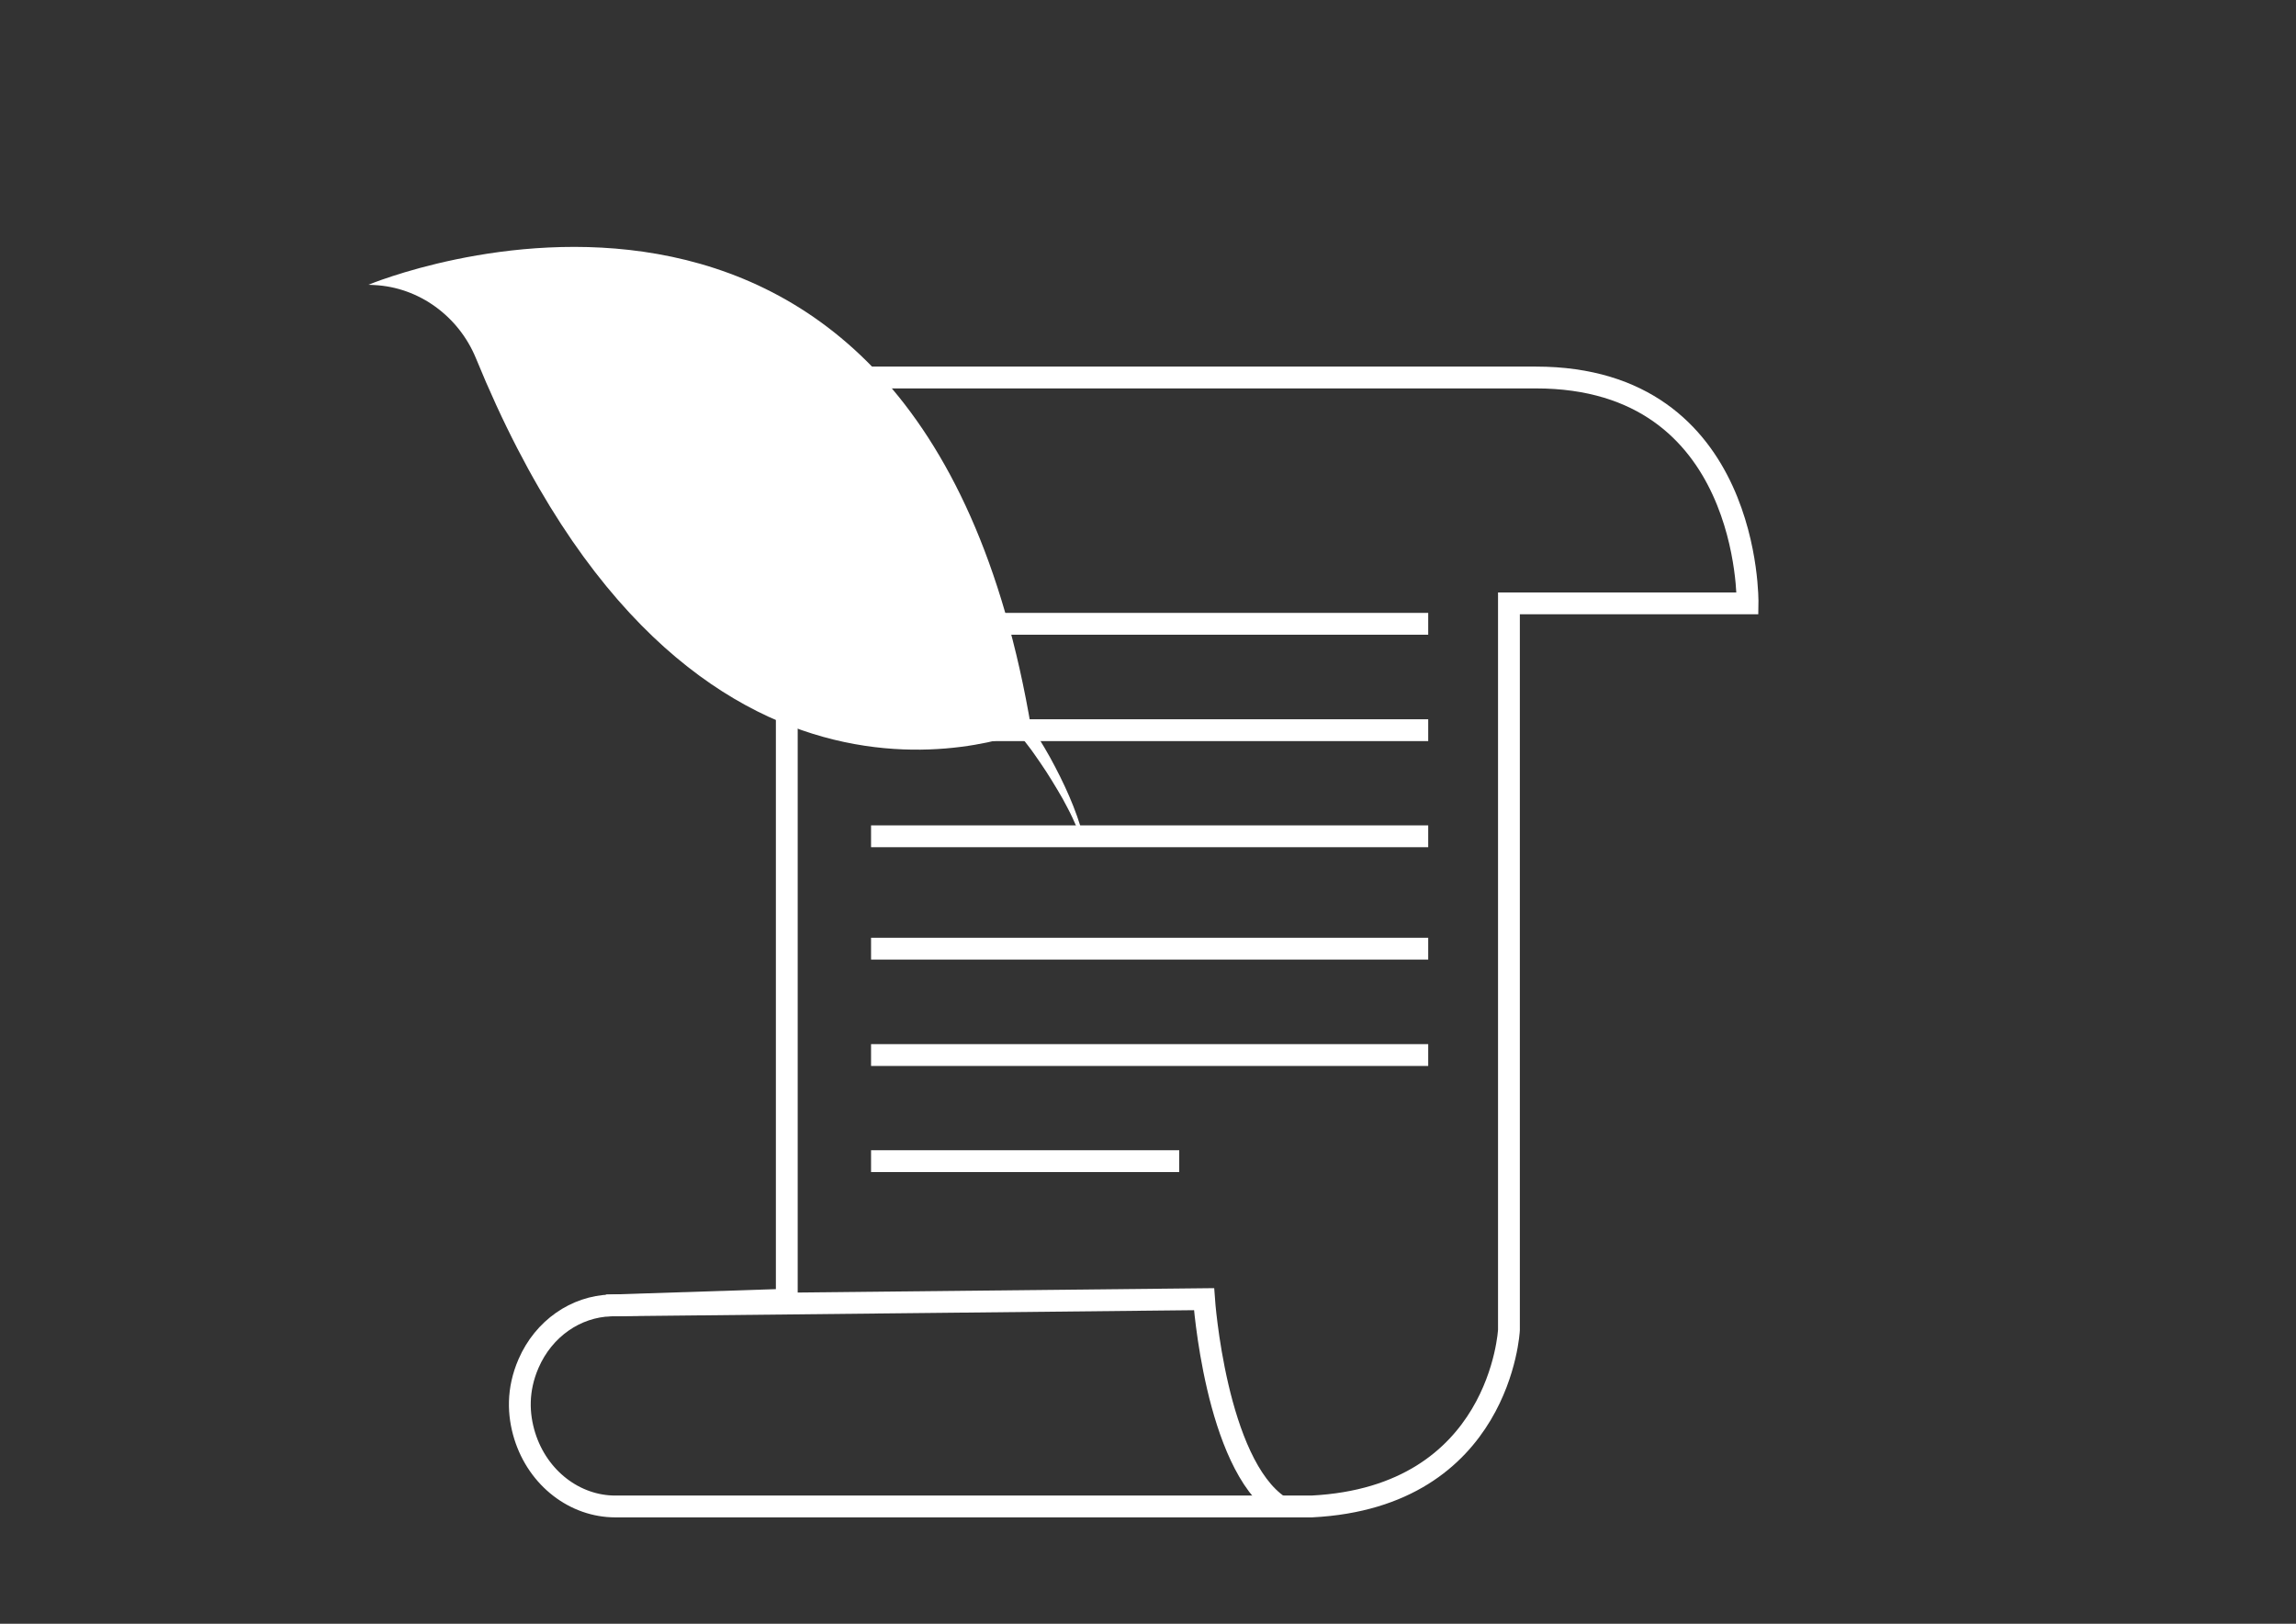 <?xml version="1.0" encoding="utf-8"?>
<!-- Generator: Adobe Illustrator 24.0.2, SVG Export Plug-In . SVG Version: 6.00 Build 0)  -->
<svg version="1.1" id="Capa_1" xmlns="http://www.w3.org/2000/svg" xmlns:xlink="http://www.w3.org/1999/xlink" x="0px" y="0px"
	 viewBox="0 0 841.9 595.3" style="enable-background:new 0 0 841.9 595.3;" xml:space="preserve">
<rect x="0" y="0" width="841.9" height="595.3" fill="#333333" stroke="none"/>
<style type="text/css">
	.st0{fill:none;}
	.st1{fill:none;stroke:#FFFFFF;stroke-width:8;stroke-miterlimit:10;}
	.st2{fill:#FFFFFF;}
</style>
<g>
	<path class="st0" d="M347.8,182.7"/>
</g>
<path class="st1" d="M292.1,138.4h271.1c79.1,0,77.6,82.8,77.6,82.8h-87.5v266.4c0,0-3,61.2-72.3,64.7H225.6
	c-14.7,0-28.3-10.2-33.2-25.9c-2.4-7.8-2.8-16.8,1.4-26.5c5.6-12.9,17.4-20.9,30.1-21.3l64.6-2.1V196.6"/>
<path class="st1" d="M222.2,478.6l219.3-2.3c0,0,4.2,60.3,27.6,75.9"/>
<path class="st2" d="M378.2,267.4c0,0-125.4,55.4-203.7-136.1c-6.3-15.3-20.8-26-37.3-26.8c-0.7,0-1.4-0.1-2.1-0.1
	C135.1,104.4,336.8,20,378.2,267.4"/>
<g>
	<path class="st2" d="M396.4,307.1c-1-2.5-2-4.8-3.1-7.2c-1.1-2.4-2.4-4.7-3.6-7c-2.6-4.5-5.3-9-8.2-13.2c-1.5-2.1-2.9-4.3-4.5-6.3
		l-2.4-3.1c-0.4-0.5-0.8-1-1.2-1.5l-1.3-1.5c-1.7-2-3.3-4-5-6l-5.2-5.7c-1.7-1.9-3.7-3.6-5.5-5.4l-2.8-2.6c-0.9-0.9-2-1.7-2.9-2.5
		c-2-1.7-3.9-3.4-5.8-5.1c-2-1.7-3.9-3.3-5.8-5.1l-2.8-2.6c-0.9-0.9-2-1.7-2.9-2.5c-2-1.7-3.9-3.4-5.8-5.2l-1.4-1.3l-1.5-1.3
		c-1-0.8-2-1.7-3-2.6c-2-1.8-3.9-3.5-5.8-5.5l0.4-0.7c2.5,0.9,5,2,7.4,3.1c1.2,0.6,2.4,1.1,3.6,1.7l1.8,0.9l1.7,1
		c2.3,1.3,4.6,2.7,6.9,4.2c1.1,0.7,2.3,1.4,3.4,2.2l3.2,2.4c2.1,1.6,4.2,3.3,6.3,5c1.9,1.8,3.9,3.7,5.7,5.6c0.9,1,1.9,1.9,2.8,2.9
		l2.6,3l2.6,3c0.9,1,1.8,2,2.6,3.1c6.9,8.2,12.9,17,18.1,26.3c5.1,9.3,9.6,19,12.3,29.2L396.4,307.1z"/>
</g>
<line class="st1" x1="523.7" y1="228.7" x2="319.4" y2="228.7"/>
<line class="st1" x1="523.7" y1="267.7" x2="319.4" y2="267.7"/>
<line class="st1" x1="523.7" y1="306.6" x2="319.4" y2="306.6"/>
<line class="st1" x1="523.7" y1="347.8" x2="319.4" y2="347.8"/>
<line class="st1" x1="523.7" y1="386.8" x2="319.4" y2="386.8"/>
<line class="st1" x1="432.4" y1="425.7" x2="319.4" y2="425.7"/>
</svg>
